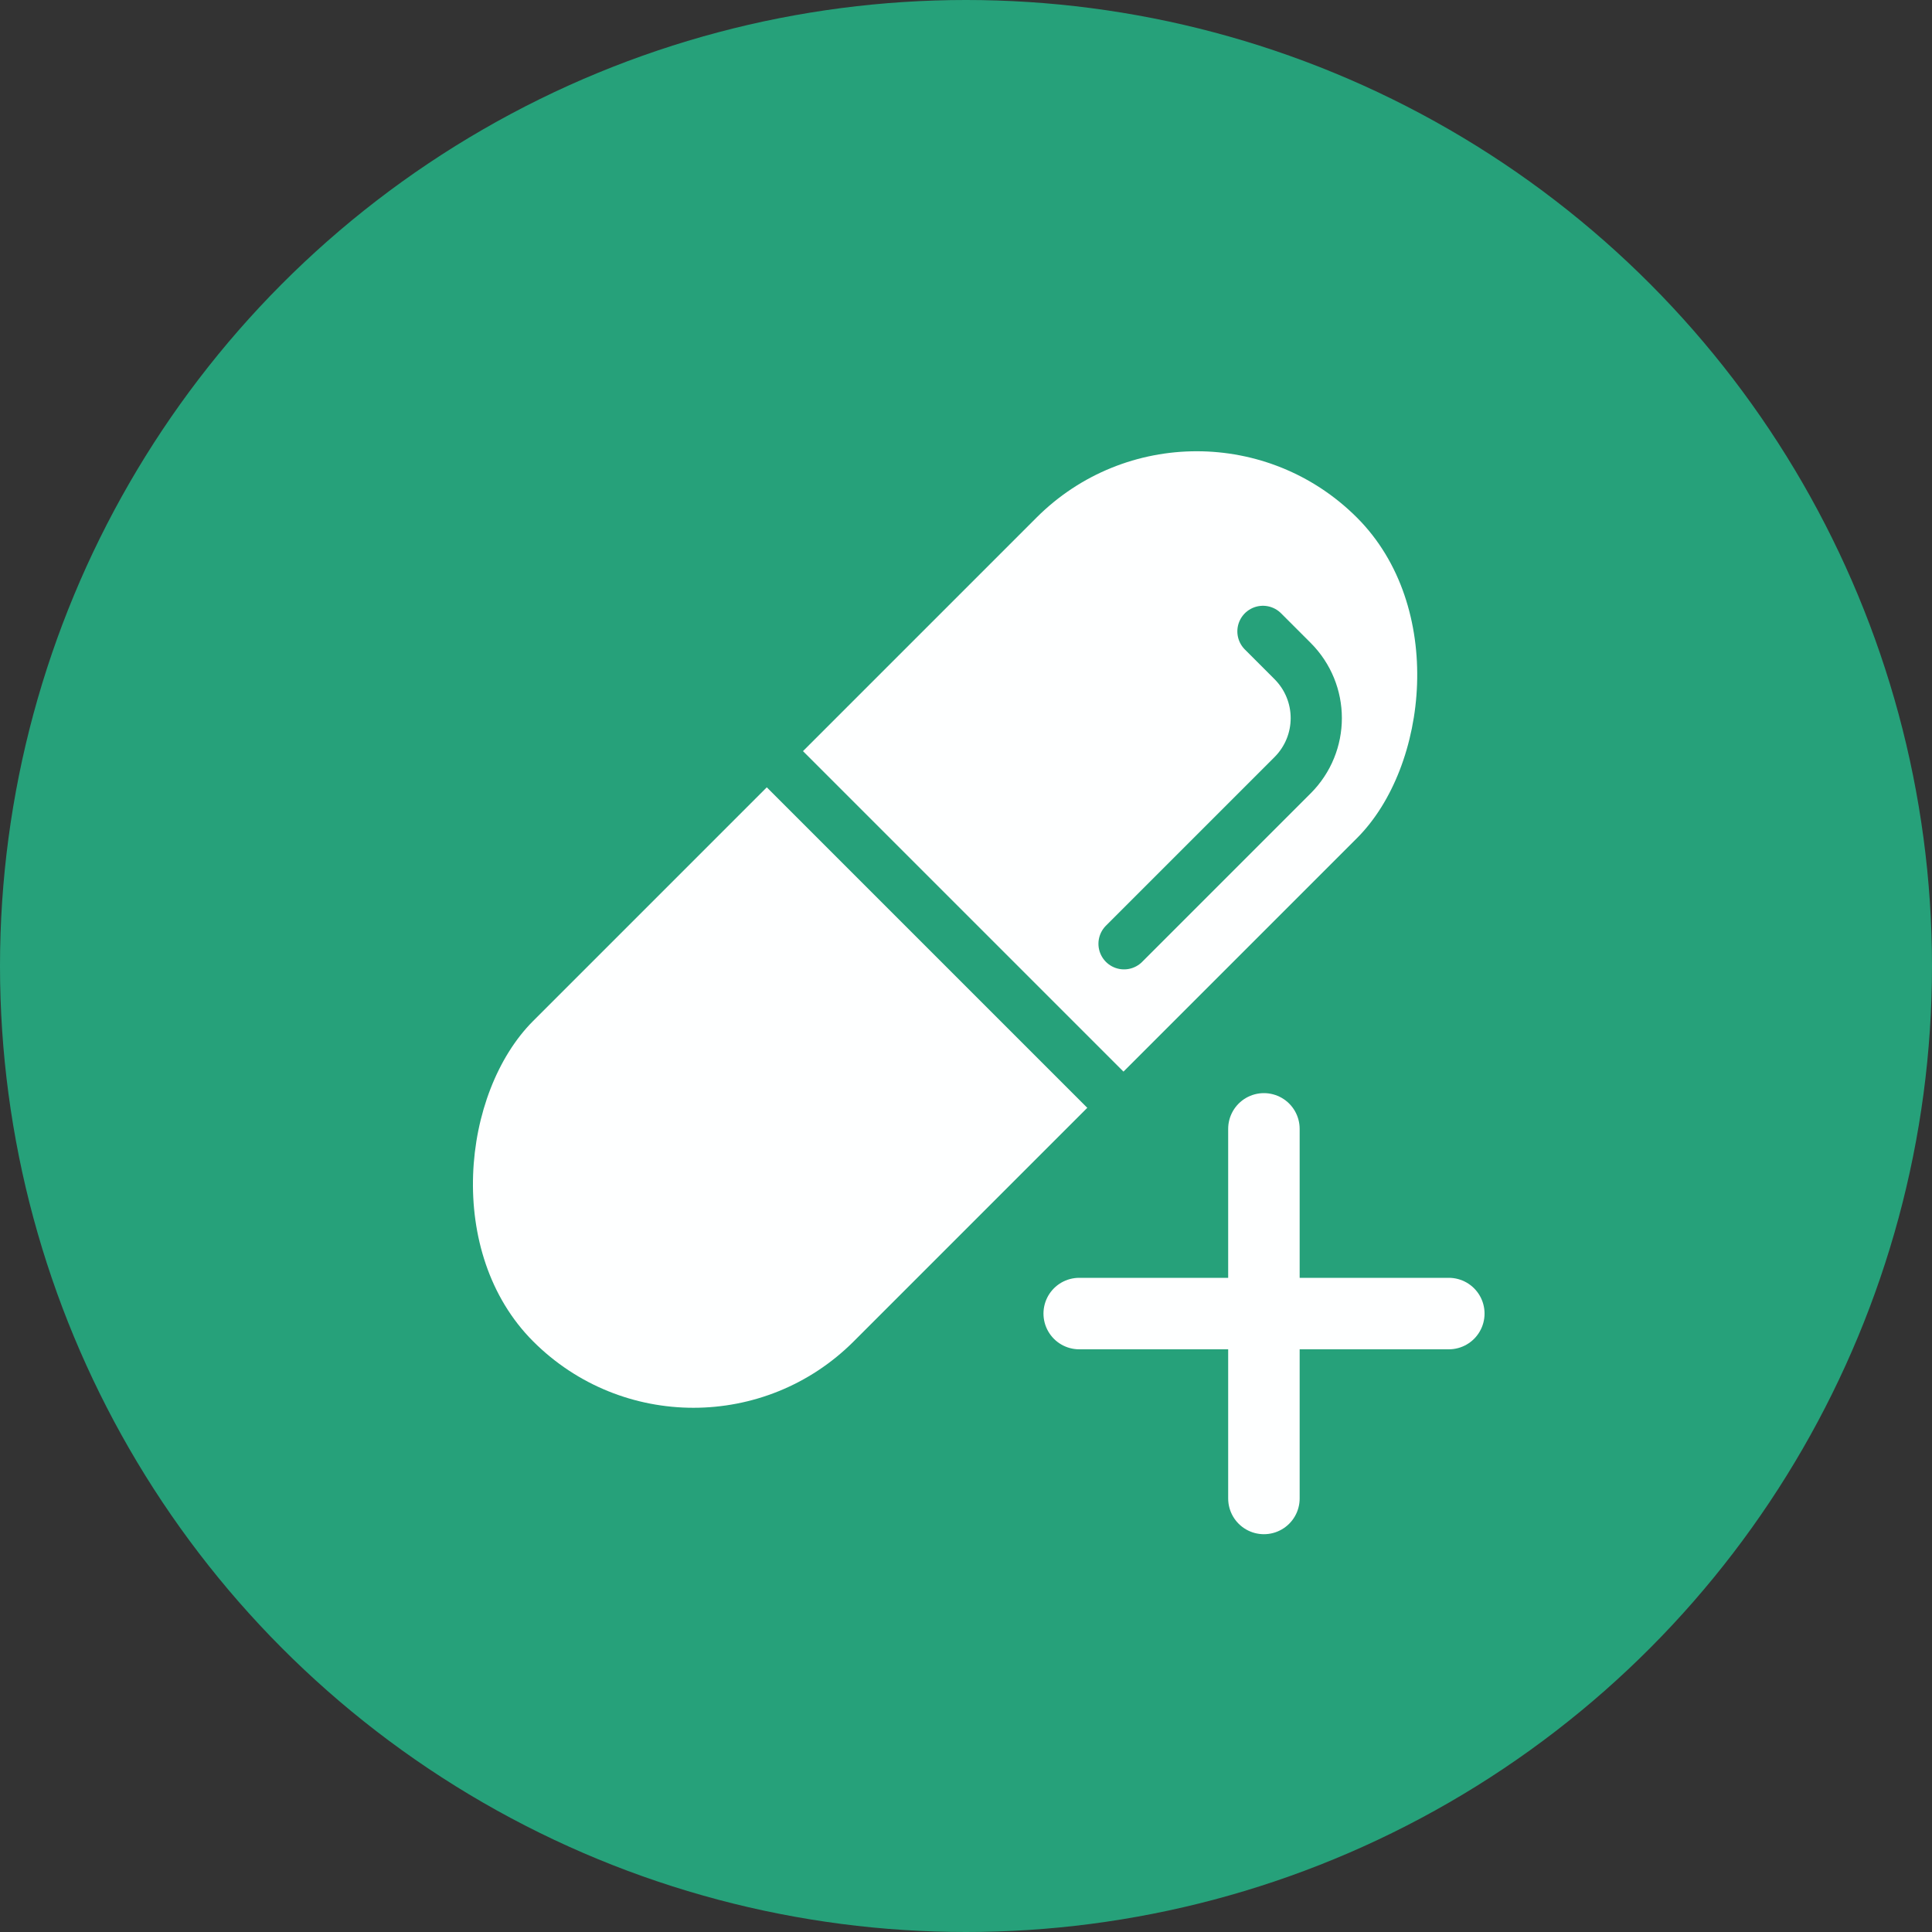 <svg width="10mm" height="10mm" version="1.1" viewBox="0 0 10 10" xmlns="http://www.w3.org/2000/svg">
	<rect x="0" y="0" width="10" height="10" fill="#333333" stroke="none"/>
	<g transform="translate(-35.963 -131.9)">
		<circle cx="40.963" cy="136.9" r="5" fill="#26a17a"/>
	</g>
	<g fill="#2cffff" stroke-linecap="round" stroke-linejoin="round">
		<g stroke="#26a17a" stroke-width=".265">
			<path d="m3.432 3.107h2.651"/>
			<path d="m4.151 3.889h2.436"/>
			<path d="m3.276 4.979h1.966"/>
		</g>
		<g transform="translate(.02 .023)" stroke="#feffff" stroke-width=".37">
			<path d="m6.522 5.82v1.913"/>
			<path d="m7.479 6.776h-1.913"/>
		</g>
	</g>
	<rect transform="rotate(45)" x="5.688" y="-3.072" width="2.346" height="6.03" ry="1.173" fill="#feffff" fill-rule="evenodd"/>
	<path d="m3.885 3.804 2.025 2.025" fill="none" stroke="#26a17a" stroke-linecap="round" stroke-width=".265"/>
	<path d="m6.537 3.268 0.153 0.153c0.164 0.164 0.164 0.428 0 0.592l-0.872 0.872" fill="none" stroke="#26a17a" stroke-linecap="round" stroke-width=".265"/>
</svg>
